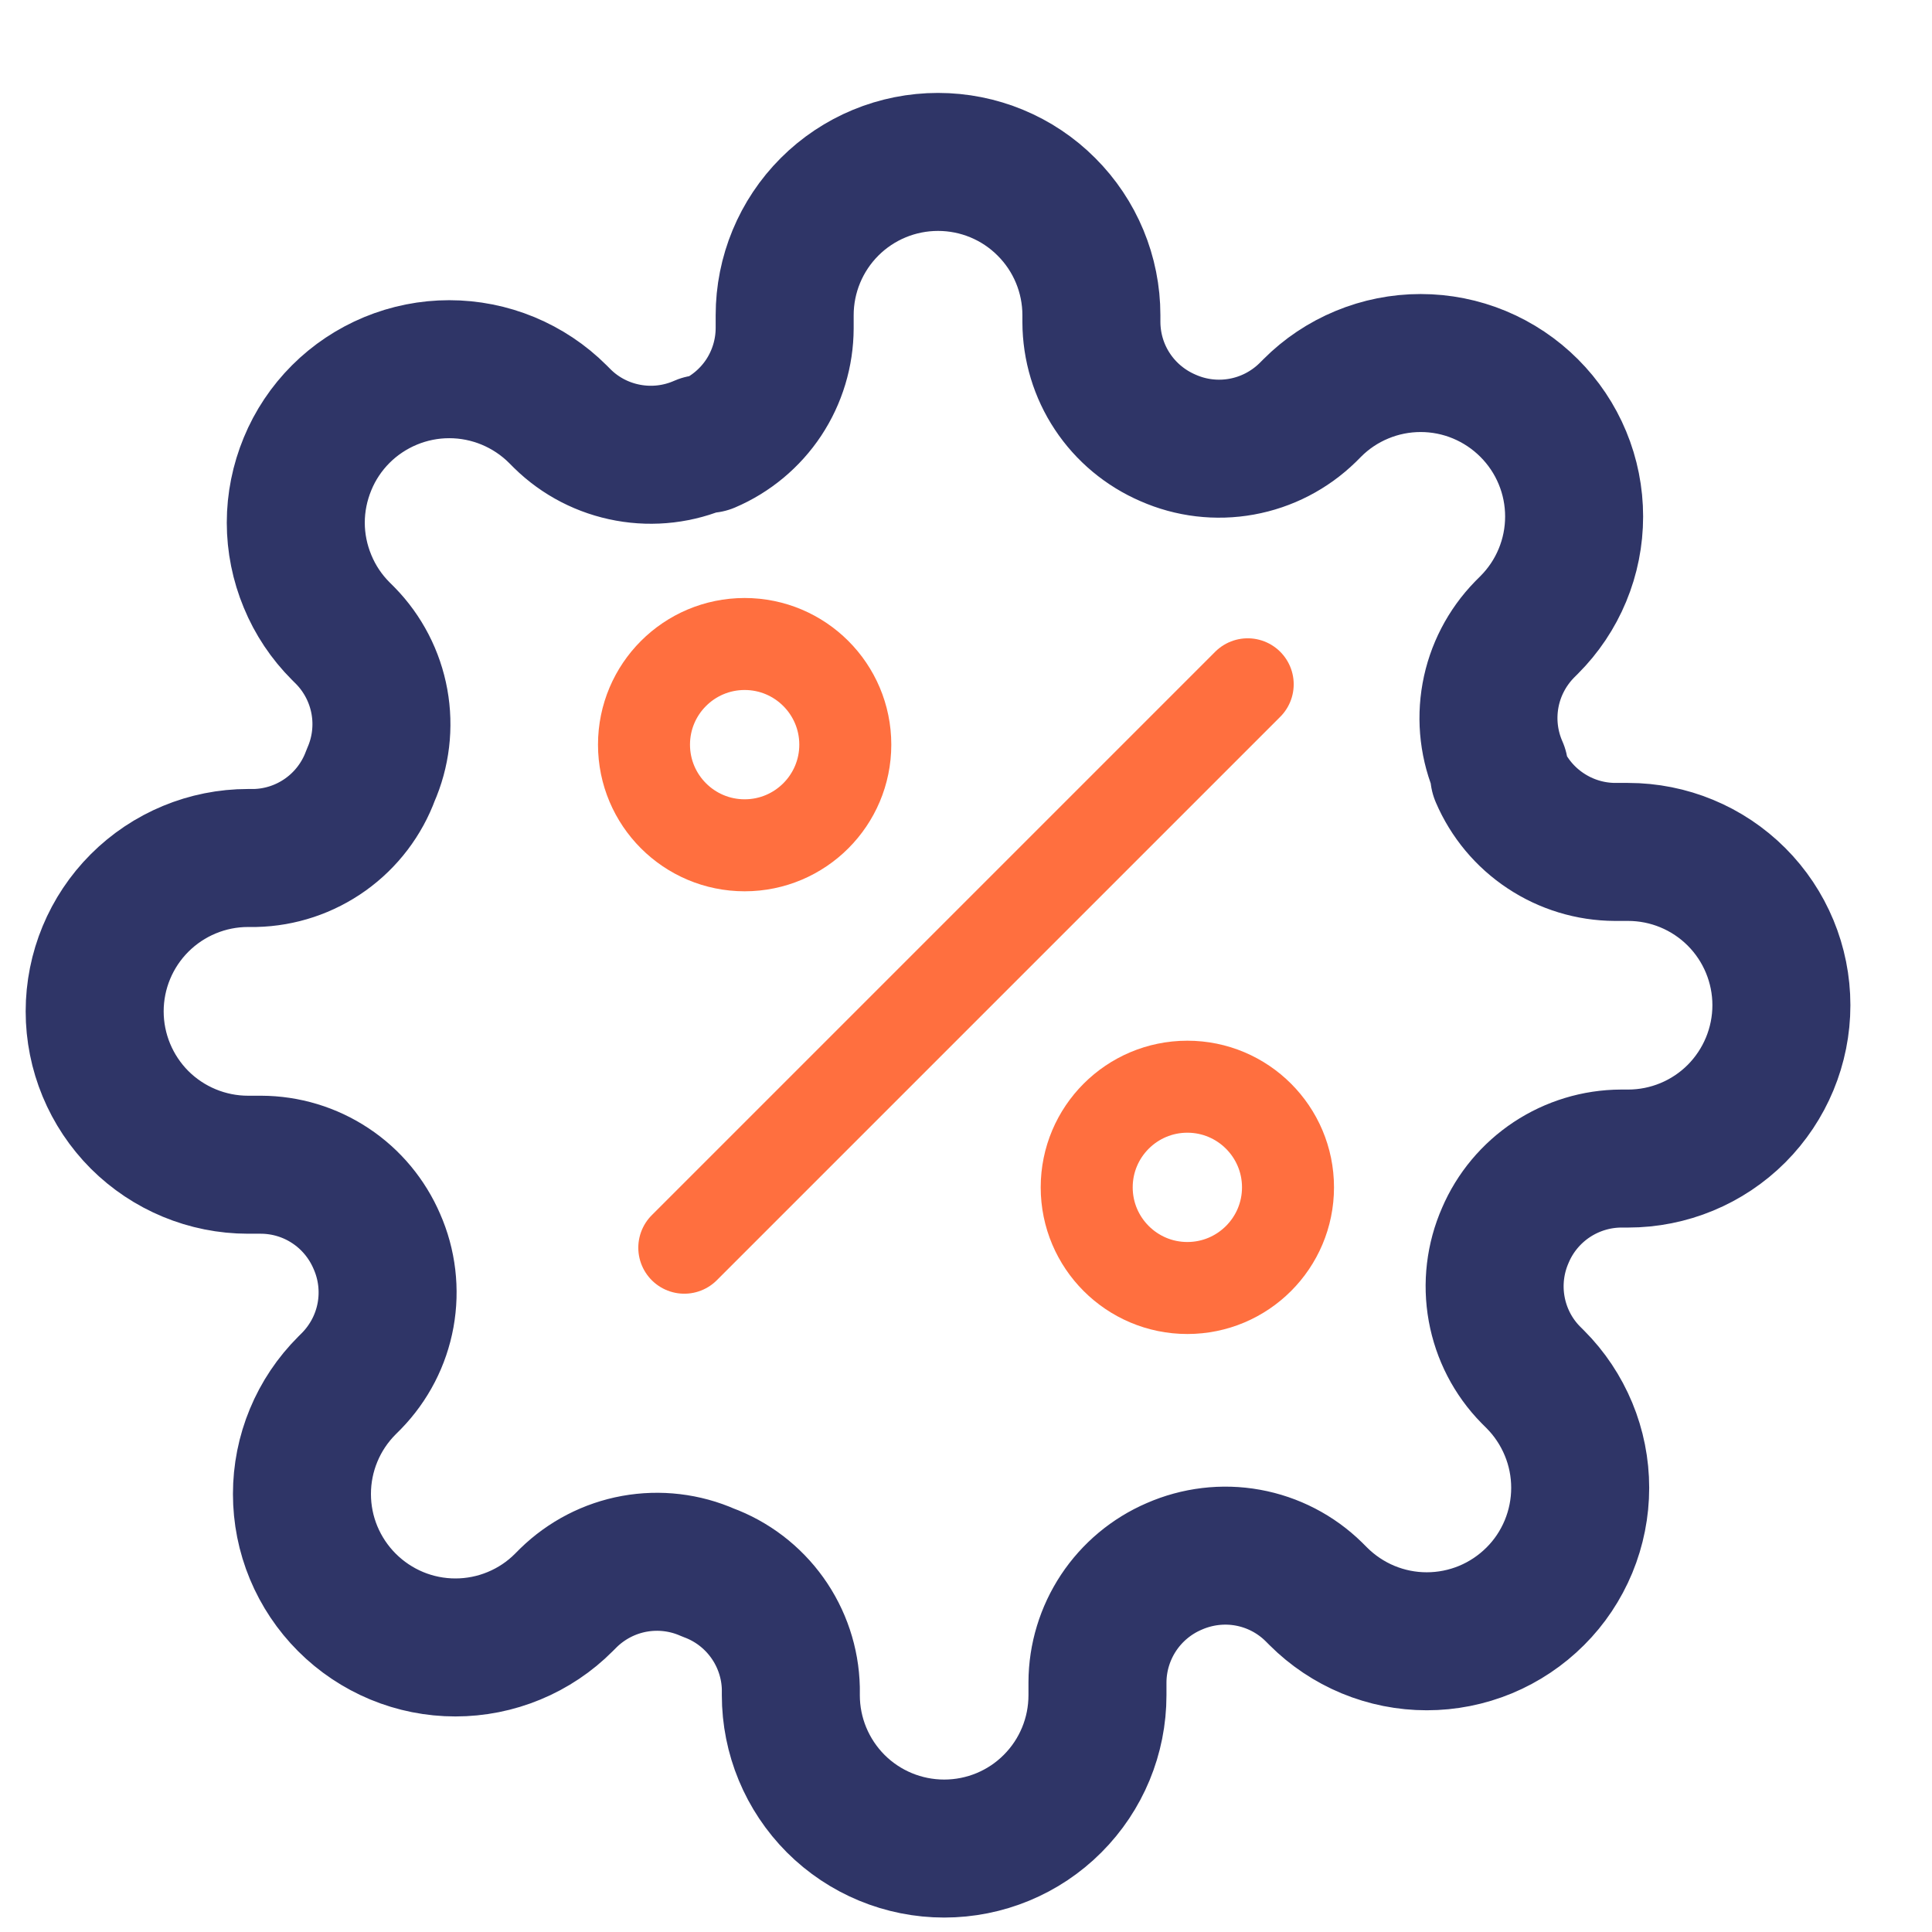 <svg width="21" height="21" viewBox="0 0 21 21" fill="none" xmlns="http://www.w3.org/2000/svg">
<g clip-path="url(#clip0_6616_4658)">
<path d="M16.363 13.426C16.252 13.678 16.219 13.957 16.268 14.227C16.317 14.497 16.445 14.747 16.638 14.943L16.688 14.993C16.843 15.148 16.965 15.332 17.049 15.534C17.133 15.736 17.176 15.953 17.176 16.172C17.176 16.391 17.133 16.608 17.049 16.811C16.965 17.013 16.843 17.197 16.688 17.351C16.533 17.506 16.349 17.629 16.147 17.713C15.944 17.797 15.727 17.84 15.508 17.84C15.289 17.84 15.073 17.797 14.87 17.713C14.668 17.629 14.484 17.506 14.329 17.351L14.279 17.301C14.083 17.109 13.834 16.98 13.563 16.931C13.293 16.882 13.014 16.916 12.763 17.026C12.516 17.132 12.306 17.308 12.158 17.531C12.01 17.755 11.93 18.017 11.929 18.285V18.426C11.929 18.869 11.754 19.292 11.441 19.605C11.129 19.918 10.705 20.093 10.263 20.093C9.821 20.093 9.397 19.918 9.084 19.605C8.772 19.292 8.596 18.869 8.596 18.426V18.351C8.59 18.076 8.5 17.808 8.34 17.584C8.179 17.359 7.955 17.188 7.696 17.093C7.445 16.982 7.166 16.949 6.895 16.998C6.625 17.047 6.376 17.176 6.179 17.368L6.129 17.418C5.975 17.573 5.791 17.696 5.588 17.78C5.386 17.864 5.169 17.907 4.95 17.907C4.731 17.907 4.514 17.864 4.312 17.78C4.11 17.696 3.926 17.573 3.771 17.418C3.616 17.263 3.493 17.079 3.409 16.877C3.325 16.675 3.282 16.458 3.282 16.239C3.282 16.02 3.325 15.803 3.409 15.601C3.493 15.398 3.616 15.215 3.771 15.06L3.821 15.01C4.013 14.813 4.142 14.564 4.191 14.294C4.24 14.023 4.207 13.744 4.096 13.493C3.99 13.247 3.815 13.036 3.591 12.888C3.368 12.74 3.106 12.661 2.838 12.66H2.696C2.254 12.66 1.83 12.484 1.517 12.172C1.205 11.859 1.029 11.435 1.029 10.993C1.029 10.551 1.205 10.127 1.517 9.815C1.83 9.502 2.254 9.326 2.696 9.326H2.771C3.047 9.32 3.314 9.231 3.539 9.07C3.763 8.91 3.934 8.685 4.029 8.426C4.14 8.175 4.173 7.896 4.124 7.626C4.075 7.356 3.946 7.106 3.754 6.91L3.704 6.86C3.549 6.705 3.426 6.521 3.343 6.319C3.259 6.117 3.215 5.9 3.215 5.681C3.215 5.462 3.259 5.245 3.343 5.042C3.426 4.84 3.549 4.656 3.704 4.501C3.859 4.346 4.043 4.224 4.245 4.14C4.448 4.056 4.664 4.013 4.883 4.013C5.102 4.013 5.319 4.056 5.522 4.14C5.724 4.224 5.908 4.346 6.063 4.501L6.113 4.551C6.309 4.744 6.558 4.872 6.829 4.921C7.099 4.97 7.378 4.937 7.629 4.826H7.696C7.942 4.721 8.153 4.545 8.301 4.322C8.449 4.098 8.528 3.836 8.529 3.568V3.426C8.529 2.984 8.705 2.56 9.017 2.248C9.33 1.935 9.754 1.76 10.196 1.76C10.638 1.76 11.062 1.935 11.374 2.248C11.687 2.56 11.863 2.984 11.863 3.426V3.501C11.864 3.77 11.943 4.032 12.091 4.255C12.239 4.479 12.45 4.654 12.696 4.76C12.947 4.871 13.226 4.904 13.496 4.855C13.767 4.806 14.016 4.677 14.213 4.485L14.263 4.435C14.417 4.28 14.601 4.157 14.804 4.073C15.006 3.989 15.223 3.946 15.442 3.946C15.661 3.946 15.878 3.989 16.08 4.073C16.282 4.157 16.466 4.28 16.621 4.435C16.776 4.59 16.899 4.773 16.983 4.976C17.067 5.178 17.11 5.395 17.11 5.614C17.11 5.833 17.067 6.05 16.983 6.252C16.899 6.455 16.776 6.638 16.621 6.793L16.571 6.843C16.379 7.04 16.25 7.289 16.201 7.559C16.152 7.83 16.185 8.108 16.296 8.36V8.426C16.402 8.673 16.577 8.883 16.801 9.031C17.024 9.179 17.286 9.259 17.554 9.26H17.696C18.138 9.26 18.562 9.435 18.875 9.748C19.187 10.06 19.363 10.484 19.363 10.926C19.363 11.368 19.187 11.792 18.875 12.105C18.562 12.418 18.138 12.593 17.696 12.593H17.621C17.353 12.594 17.091 12.674 16.867 12.822C16.644 12.97 16.468 13.18 16.363 13.426Z" stroke="#2F3567" stroke-width="1.5" stroke-linecap="round" stroke-linejoin="round"/>
<path d="M13.562 7.438L7.438 13.562" stroke="#FF6F3F" stroke-linecap="round" stroke-linejoin="round"/>
<path d="M8.094 9.188C8.698 9.188 9.188 8.698 9.188 8.094C9.188 7.49 8.698 7 8.094 7C7.49 7 7 7.49 7 8.094C7 8.698 7.49 9.188 8.094 9.188Z" stroke="#FF6F3F" stroke-linecap="round" stroke-linejoin="round"/>
<path d="M12.906 14C13.51 14 14 13.51 14 12.906C14 12.302 13.51 11.812 12.906 11.812C12.302 11.812 11.812 12.302 11.812 12.906C11.812 13.51 12.302 14 12.906 14Z" stroke="#FF6F3F" stroke-linecap="round" stroke-linejoin="round"/>
</g>
<defs>
<clipPath id="clip0_6616_4658">
<rect width="20" height="20" fill="white" transform="translate(0.196 0.926)"/>
</clipPath>
</defs>
</svg>
